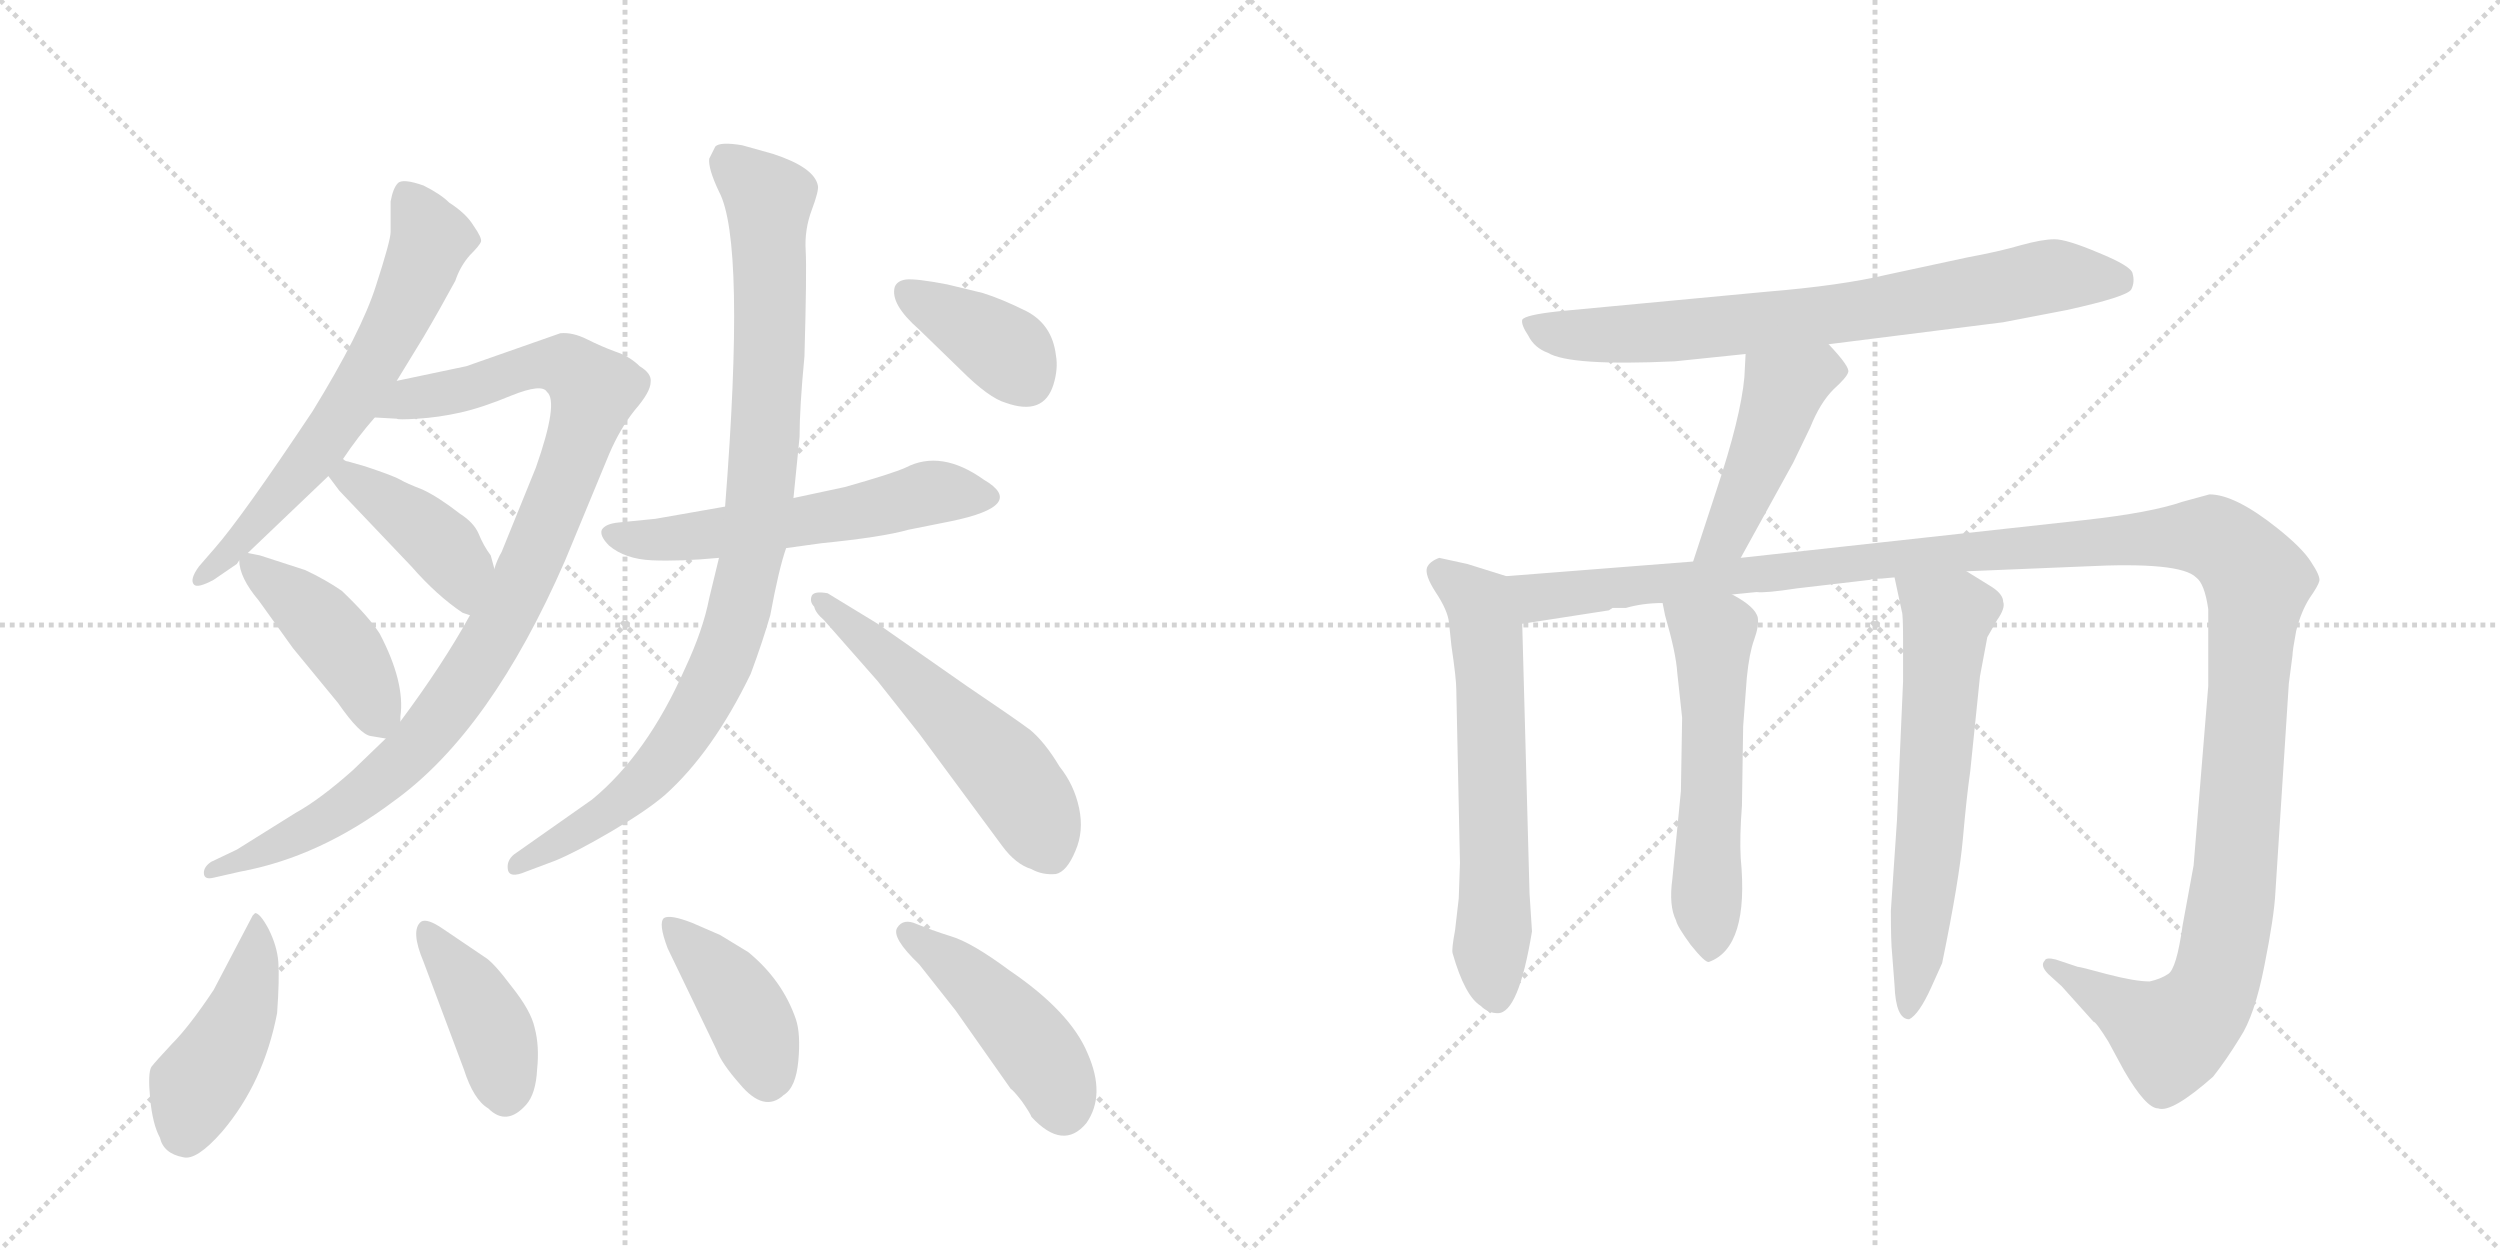 <svg version="1.1" viewBox="0 0 2048 1024" xmlns="http://www.w3.org/2000/svg">
  <g stroke="lightgray" stroke-dasharray="1,1" stroke-width="1" transform="scale(4, 4)">
    <line x1="0" y1="0" x2="256" y2="256"></line>
    <line x1="256" y1="0" x2="0" y2="256"></line>
    <line x1="128" y1="0" x2="128" y2="256"></line>
    <line x1="0" y1="128" x2="256" y2="128"></line>
    <line x1="256" y1="0" x2="512" y2="256"></line>
    <line x1="512" y1="0" x2="256" y2="256"></line>
    <line x1="384" y1="0" x2="384" y2="256"></line>
    <line x1="256" y1="128" x2="512" y2="128"></line>
  </g>
<g transform="scale(1, -1) translate(0, -850)">
   <style type="text/css">
    @keyframes keyframes0 {
      from {
       stroke: black;
       stroke-dashoffset: 639;
       stroke-width: 128;
       }
       68% {
       animation-timing-function: step-end;
       stroke: black;
       stroke-dashoffset: 0;
       stroke-width: 128;
       }
       to {
       stroke: black;
       stroke-width: 1024;
       }
       }
       #make-me-a-hanzi-animation-0 {
         animation: keyframes0 0.77s both;
         animation-delay: 0s;
         animation-timing-function: linear;
       }
    @keyframes keyframes1 {
      from {
       stroke: black;
       stroke-dashoffset: 971;
       stroke-width: 128;
       }
       76% {
       animation-timing-function: step-end;
       stroke: black;
       stroke-dashoffset: 0;
       stroke-width: 128;
       }
       to {
       stroke: black;
       stroke-width: 1024;
       }
       }
       #make-me-a-hanzi-animation-1 {
         animation: keyframes1 1.04s both;
         animation-delay: 0.77s;
         animation-timing-function: linear;
       }
    @keyframes keyframes2 {
      from {
       stroke: black;
       stroke-dashoffset: 415;
       stroke-width: 128;
       }
       57% {
       animation-timing-function: step-end;
       stroke: black;
       stroke-dashoffset: 0;
       stroke-width: 128;
       }
       to {
       stroke: black;
       stroke-width: 1024;
       }
       }
       #make-me-a-hanzi-animation-2 {
         animation: keyframes2 0.588s both;
         animation-delay: 1.81s;
         animation-timing-function: linear;
       }
    @keyframes keyframes3 {
      from {
       stroke: black;
       stroke-dashoffset: 429;
       stroke-width: 128;
       }
       58% {
       animation-timing-function: step-end;
       stroke: black;
       stroke-dashoffset: 0;
       stroke-width: 128;
       }
       to {
       stroke: black;
       stroke-width: 1024;
       }
       }
       #make-me-a-hanzi-animation-3 {
         animation: keyframes3 0.599s both;
         animation-delay: 2.398s;
         animation-timing-function: linear;
       }
    @keyframes keyframes4 {
      from {
       stroke: black;
       stroke-dashoffset: 564;
       stroke-width: 128;
       }
       65% {
       animation-timing-function: step-end;
       stroke: black;
       stroke-dashoffset: 0;
       stroke-width: 128;
       }
       to {
       stroke: black;
       stroke-width: 1024;
       }
       }
       #make-me-a-hanzi-animation-4 {
         animation: keyframes4 0.709s both;
         animation-delay: 2.997s;
         animation-timing-function: linear;
       }
    @keyframes keyframes5 {
      from {
       stroke: black;
       stroke-dashoffset: 929;
       stroke-width: 128;
       }
       75% {
       animation-timing-function: step-end;
       stroke: black;
       stroke-dashoffset: 0;
       stroke-width: 128;
       }
       to {
       stroke: black;
       stroke-width: 1024;
       }
       }
       #make-me-a-hanzi-animation-5 {
         animation: keyframes5 1.006s both;
         animation-delay: 3.706s;
         animation-timing-function: linear;
       }
    @keyframes keyframes6 {
      from {
       stroke: black;
       stroke-dashoffset: 541;
       stroke-width: 128;
       }
       64% {
       animation-timing-function: step-end;
       stroke: black;
       stroke-dashoffset: 0;
       stroke-width: 128;
       }
       to {
       stroke: black;
       stroke-width: 1024;
       }
       }
       #make-me-a-hanzi-animation-6 {
         animation: keyframes6 0.69s both;
         animation-delay: 4.712s;
         animation-timing-function: linear;
       }
    @keyframes keyframes7 {
      from {
       stroke: black;
       stroke-dashoffset: 379;
       stroke-width: 128;
       }
       55% {
       animation-timing-function: step-end;
       stroke: black;
       stroke-dashoffset: 0;
       stroke-width: 128;
       }
       to {
       stroke: black;
       stroke-width: 1024;
       }
       }
       #make-me-a-hanzi-animation-7 {
         animation: keyframes7 0.558s both;
         animation-delay: 5.402s;
         animation-timing-function: linear;
       }
    @keyframes keyframes8 {
      from {
       stroke: black;
       stroke-dashoffset: 445;
       stroke-width: 128;
       }
       59% {
       animation-timing-function: step-end;
       stroke: black;
       stroke-dashoffset: 0;
       stroke-width: 128;
       }
       to {
       stroke: black;
       stroke-width: 1024;
       }
       }
       #make-me-a-hanzi-animation-8 {
         animation: keyframes8 0.612s both;
         animation-delay: 5.961s;
         animation-timing-function: linear;
       }
    @keyframes keyframes9 {
      from {
       stroke: black;
       stroke-dashoffset: 408;
       stroke-width: 128;
       }
       57% {
       animation-timing-function: step-end;
       stroke: black;
       stroke-dashoffset: 0;
       stroke-width: 128;
       }
       to {
       stroke: black;
       stroke-width: 1024;
       }
       }
       #make-me-a-hanzi-animation-9 {
         animation: keyframes9 0.582s both;
         animation-delay: 6.573s;
         animation-timing-function: linear;
       }
    @keyframes keyframes10 {
      from {
       stroke: black;
       stroke-dashoffset: 411;
       stroke-width: 128;
       }
       57% {
       animation-timing-function: step-end;
       stroke: black;
       stroke-dashoffset: 0;
       stroke-width: 128;
       }
       to {
       stroke: black;
       stroke-width: 1024;
       }
       }
       #make-me-a-hanzi-animation-10 {
         animation: keyframes10 0.584s both;
         animation-delay: 7.155s;
         animation-timing-function: linear;
       }
    @keyframes keyframes11 {
      from {
       stroke: black;
       stroke-dashoffset: 453;
       stroke-width: 128;
       }
       60% {
       animation-timing-function: step-end;
       stroke: black;
       stroke-dashoffset: 0;
       stroke-width: 128;
       }
       to {
       stroke: black;
       stroke-width: 1024;
       }
       }
       #make-me-a-hanzi-animation-11 {
         animation: keyframes11 0.619s both;
         animation-delay: 7.739s;
         animation-timing-function: linear;
       }
    @keyframes keyframes12 {
      from {
       stroke: black;
       stroke-dashoffset: 744;
       stroke-width: 128;
       }
       71% {
       animation-timing-function: step-end;
       stroke: black;
       stroke-dashoffset: 0;
       stroke-width: 128;
       }
       to {
       stroke: black;
       stroke-width: 1024;
       }
       }
       #make-me-a-hanzi-animation-12 {
         animation: keyframes12 0.855s both;
         animation-delay: 8.358s;
         animation-timing-function: linear;
       }
    @keyframes keyframes13 {
      from {
       stroke: black;
       stroke-dashoffset: 460;
       stroke-width: 128;
       }
       60% {
       animation-timing-function: step-end;
       stroke: black;
       stroke-dashoffset: 0;
       stroke-width: 128;
       }
       to {
       stroke: black;
       stroke-width: 1024;
       }
       }
       #make-me-a-hanzi-animation-13 {
         animation: keyframes13 0.624s both;
         animation-delay: 9.214s;
         animation-timing-function: linear;
       }
    @keyframes keyframes14 {
      from {
       stroke: black;
       stroke-dashoffset: 620;
       stroke-width: 128;
       }
       67% {
       animation-timing-function: step-end;
       stroke: black;
       stroke-dashoffset: 0;
       stroke-width: 128;
       }
       to {
       stroke: black;
       stroke-width: 1024;
       }
       }
       #make-me-a-hanzi-animation-14 {
         animation: keyframes14 0.755s both;
         animation-delay: 9.838s;
         animation-timing-function: linear;
       }
    @keyframes keyframes15 {
      from {
       stroke: black;
       stroke-dashoffset: 1384;
       stroke-width: 128;
       }
       82% {
       animation-timing-function: step-end;
       stroke: black;
       stroke-dashoffset: 0;
       stroke-width: 128;
       }
       to {
       stroke: black;
       stroke-width: 1024;
       }
       }
       #make-me-a-hanzi-animation-15 {
         animation: keyframes15 1.376s both;
         animation-delay: 10.592s;
         animation-timing-function: linear;
       }
    @keyframes keyframes16 {
      from {
       stroke: black;
       stroke-dashoffset: 554;
       stroke-width: 128;
       }
       64% {
       animation-timing-function: step-end;
       stroke: black;
       stroke-dashoffset: 0;
       stroke-width: 128;
       }
       to {
       stroke: black;
       stroke-width: 1024;
       }
       }
       #make-me-a-hanzi-animation-16 {
         animation: keyframes16 0.701s both;
         animation-delay: 11.969s;
         animation-timing-function: linear;
       }
    @keyframes keyframes17 {
      from {
       stroke: black;
       stroke-dashoffset: 622;
       stroke-width: 128;
       }
       67% {
       animation-timing-function: step-end;
       stroke: black;
       stroke-dashoffset: 0;
       stroke-width: 128;
       }
       to {
       stroke: black;
       stroke-width: 1024;
       }
       }
       #make-me-a-hanzi-animation-17 {
         animation: keyframes17 0.756s both;
         animation-delay: 12.67s;
         animation-timing-function: linear;
       }
</style>
<path d="M 281 474 Q 293 492 307 508 L 325 538 L 347 574 Q 360 596 373 620 Q 377 632 385 641 Q 393 649 394 652 Q 395 655 388 665 Q 382 675 368 684 Q 361 691 347 698 Q 330 704 326 700 Q 322 696 320 685 L 320 660 Q 320 653 308 616 Q 296 578 256 513 Q 198 426 176 401 L 163 386 Q 155 375 159 371 Q 162 368 175 375 L 194 388 L 196 391 L 203 397 L 269 460 L 281 474 Z" fill="lightgray"></path> 
<path d="M 307 508 L 325 507 Q 326 506 342 507 Q 359 508 377 512 Q 395 516 419 526 Q 444 536 448 529 Q 458 521 439 467 L 411 398 Q 407 391 405 384 L 385 346 Q 363 306 328 259 L 316 245 L 289 219 Q 262 195 242 184 L 194 154 L 173 144 Q 167 140 167 135 Q 167 129 175 131 L 197 136 Q 262 148 323 194 Q 402 251 463 391 L 499 478 Q 508 499 520 514 Q 533 529 533 537 Q 534 544 524 550 Q 516 558 504 562 Q 493 566 481 572 Q 469 578 459 577 L 382 550 L 325 538 C 296 532 277 510 307 508 Z" fill="lightgray"></path> 
<path d="M 405 384 L 402 395 Q 396 403 392 413 Q 388 422 377 429 Q 359 443 346 449 Q 333 454 328 457 Q 323 460 299 468 L 285 472 Q 283 472 281 474 C 254 486 251 484 269 460 L 278 448 L 337 386 Q 358 362 379 348 L 385 346 C 413 337 413 355 405 384 Z" fill="lightgray"></path> 
<path d="M 328 259 L 328 263 Q 332 291 311 331 Q 302 345 280 366 Q 267 375 250 383 L 213 395 L 203 397 C 195 399 195 399 196 391 Q 196 377 212 358 L 240 319 L 277 274 Q 295 248 304 247 L 316 245 C 327 243 327 243 328 259 Z" fill="lightgray"></path> 
<path d="M 644 401 L 673 405 Q 723 410 744 416 L 779 423 Q 842 436 806 457 Q 771 482 742 467 Q 731 462 692 451 L 650 442 L 594 435 L 537 425 L 507 422 Q 496 421 493 416 Q 491 411 499 403 Q 512 392 534 391 Q 557 390 589 393 L 644 401 Z" fill="lightgray"></path> 
<path d="M 589 393 L 581 360 Q 576 334 561 302 Q 530 232 485 195 L 421 150 Q 415 145 416 138 Q 417 130 431 136 L 455 145 Q 472 152 501 169 Q 530 186 545 199 Q 584 234 615 298 Q 625 325 631 346 Q 638 384 644 401 L 650 442 L 655 492 Q 655 516 659 558 Q 661 628 660 645 Q 659 662 665 678 Q 671 694 670 698 Q 667 713 633 724 L 608 731 Q 590 734 586 730 L 581 720 Q 580 712 589 693 Q 611 652 594 435 L 589 393 Z" fill="lightgray"></path> 
<path d="M 675 342 L 719 292 L 753 249 L 821 157 Q 832 142 845 138 Q 854 133 865 134 Q 874 136 881 153 Q 888 169 884 188 Q 880 207 868 222 Q 856 242 844 252 Q 832 261 792 288 L 719 339 L 678 364 Q 667 366 665 362 Q 663 357 667 353 Q 668 348 675 342 Z" fill="lightgray"></path> 
<path d="M 805 610 L 776 617 Q 750 622 742 621 Q 735 620 733 615 Q 729 601 753 580 L 787 547 Q 810 524 824 520 Q 855 509 863 535 Q 867 548 865 559 Q 862 584 841 595 Q 821 605 805 610 Z" fill="lightgray"></path> 
<path d="M 209 102 L 207 100 L 175 39 Q 155 9 141 -5 Q 127 -20 124 -24 Q 121 -29 123 -50 Q 125 -71 131 -82 Q 134 -95 150 -98 Q 161 -101 182 -77 Q 216 -37 227 20 Q 229 48 228 62 Q 227 75 220 89 Q 213 102 209 102 Z" fill="lightgray"></path> 
<path d="M 397 66 L 363 89 Q 350 98 345 95 Q 336 88 347 62 L 380 -26 Q 388 -51 400 -58 Q 415 -73 431 -55 Q 439 -46 440 -26 Q 442 -7 438 8 Q 435 22 419 42 Q 404 62 397 66 Z" fill="lightgray"></path> 
<path d="M 547 73 L 587 -10 Q 591 -21 606 -38 Q 626 -62 642 -47 Q 652 -41 654 -19 Q 656 3 652 15 Q 641 47 613 70 L 590 84 L 567 94 Q 549 101 544 98 Q 539 94 547 73 Z" fill="lightgray"></path> 
<path d="M 890 -70 Q 906 -47 891 -13 Q 877 21 827 55 Q 796 78 779 83 Q 763 88 751 93 Q 740 98 735 90 Q 730 82 753 60 L 783 22 L 828 -42 Q 830 -43 837 -52 Q 844 -62 845 -65 Q 871 -93 890 -70 Z" fill="lightgray"></path> 
<path d="M 1498 568 L 1641 586 L 1693 596 Q 1743 607 1746 613 Q 1749 619 1747 626 Q 1746 632 1719 643 Q 1693 654 1683 654 Q 1673 654 1655 649 Q 1638 644 1611 639 L 1546 625 Q 1508 616 1447 611 L 1277 595 Q 1249 592 1247 588 Q 1246 584 1252 575 Q 1257 565 1268 561 Q 1286 550 1372 554 L 1430 560 L 1498 568 Z" fill="lightgray"></path> 
<path d="M 1426 393 L 1469 471 L 1483 500 Q 1491 520 1502 531 Q 1513 541 1514 545 Q 1516 549 1498 568 C 1478 590 1432 590 1430 560 L 1429 541 Q 1426 508 1406 448 L 1387 390 C 1378 361 1412 367 1426 393 Z" fill="lightgray"></path> 
<path d="M 1234 378 L 1202 388 L 1179 393 Q 1171 390 1169 385 Q 1167 379 1176 365 Q 1186 350 1187 340 L 1189 321 Q 1193 294 1193 285 L 1196 143 L 1195 114 L 1192 88 Q 1189 72 1190 69 Q 1200 34 1213 26 Q 1219 20 1227 20 Q 1244 20 1255 87 L 1253 118 L 1247 339 C 1246 369 1246 374 1234 378 Z" fill="lightgray"></path> 
<path d="M 1611 382 L 1708 386 Q 1786 390 1799 377 Q 1806 372 1809 351 L 1809 288 L 1797 141 L 1788 92 Q 1783 56 1776 52 Q 1770 48 1761 46 Q 1749 46 1726 52 Q 1704 58 1702 58 L 1684 64 Q 1676 66 1675 63 Q 1671 59 1678 52 L 1689 42 L 1715 13 Q 1717 13 1727 -3 L 1740 -27 Q 1758 -58 1768 -58 Q 1779 -62 1813 -32 Q 1824 -18 1835 0 Q 1847 18 1855 59 Q 1863 99 1864 119 L 1875 290 L 1878 313 Q 1878 317 1881 333 Q 1885 349 1892 360 Q 1899 370 1900 374 Q 1901 378 1893 390 Q 1886 401 1866 417 Q 1831 445 1810 445 L 1788 439 Q 1762 430 1708 424 L 1426 393 L 1387 390 L 1234 378 C 1204 376 1217 334 1247 339 L 1318 350 L 1321 352 L 1332 352 Q 1346 356 1362 356 L 1419 363 L 1439 365 Q 1446 364 1472 368 L 1532 375 Q 1533 376 1541 376 L 1552 377 L 1611 382 Z" fill="lightgray"></path> 
<path d="M 1362 356 L 1364 346 Q 1373 315 1374 299 L 1378 262 L 1377 202 L 1370 130 Q 1367 108 1373 96 Q 1374 91 1385 76 Q 1397 61 1400 62 Q 1433 74 1426 147 Q 1425 164 1427 190 L 1428 255 L 1431 295 Q 1433 315 1437 326 Q 1441 337 1440 344 Q 1438 353 1419 363 C 1393 378 1356 385 1362 356 Z" fill="lightgray"></path> 
<path d="M 1552 377 L 1558 349 Q 1559 347 1559 325 L 1559 292 L 1554 178 L 1549 104 Q 1549 78 1550 69 L 1552 43 Q 1553 15 1564 15 Q 1572 19 1582 41 L 1591 61 Q 1605 129 1608 163 Q 1611 197 1614 218 L 1622 296 L 1628 328 L 1636 342 Q 1643 352 1641 357 Q 1641 363 1632 369 L 1611 382 C 1585 398 1546 406 1552 377 Z" fill="lightgray"></path> 
      <clipPath id="make-me-a-hanzi-clip-0">
      <path d="M 281 474 Q 293 492 307 508 L 325 538 L 347 574 Q 360 596 373 620 Q 377 632 385 641 Q 393 649 394 652 Q 395 655 388 665 Q 382 675 368 684 Q 361 691 347 698 Q 330 704 326 700 Q 322 696 320 685 L 320 660 Q 320 653 308 616 Q 296 578 256 513 Q 198 426 176 401 L 163 386 Q 155 375 159 371 Q 162 368 175 375 L 194 388 L 196 391 L 203 397 L 269 460 L 281 474 Z" fill="lightgray"></path>
      </clipPath>
      <path clip-path="url(#make-me-a-hanzi-clip-0)" d="M 331 693 L 351 651 L 321 579 L 250 468 L 184 393 L 162 378 " fill="none" id="make-me-a-hanzi-animation-0" stroke-dasharray="511 1022" stroke-linecap="round"></path>

      <clipPath id="make-me-a-hanzi-clip-1">
      <path d="M 307 508 L 325 507 Q 326 506 342 507 Q 359 508 377 512 Q 395 516 419 526 Q 444 536 448 529 Q 458 521 439 467 L 411 398 Q 407 391 405 384 L 385 346 Q 363 306 328 259 L 316 245 L 289 219 Q 262 195 242 184 L 194 154 L 173 144 Q 167 140 167 135 Q 167 129 175 131 L 197 136 Q 262 148 323 194 Q 402 251 463 391 L 499 478 Q 508 499 520 514 Q 533 529 533 537 Q 534 544 524 550 Q 516 558 504 562 Q 493 566 481 572 Q 469 578 459 577 L 382 550 L 325 538 C 296 532 277 510 307 508 Z" fill="lightgray"></path>
      </clipPath>
      <path clip-path="url(#make-me-a-hanzi-clip-1)" d="M 312 512 L 336 524 L 449 551 L 466 549 L 487 530 L 430 376 L 366 269 L 333 230 L 292 195 L 229 158 L 173 137 " fill="none" id="make-me-a-hanzi-animation-1" stroke-dasharray="843 1686" stroke-linecap="round"></path>

      <clipPath id="make-me-a-hanzi-clip-2">
      <path d="M 405 384 L 402 395 Q 396 403 392 413 Q 388 422 377 429 Q 359 443 346 449 Q 333 454 328 457 Q 323 460 299 468 L 285 472 Q 283 472 281 474 C 254 486 251 484 269 460 L 278 448 L 337 386 Q 358 362 379 348 L 385 346 C 413 337 413 355 405 384 Z" fill="lightgray"></path>
      </clipPath>
      <path clip-path="url(#make-me-a-hanzi-clip-2)" d="M 281 468 L 285 459 L 368 396 L 384 354 " fill="none" id="make-me-a-hanzi-animation-2" stroke-dasharray="287 574" stroke-linecap="round"></path>

      <clipPath id="make-me-a-hanzi-clip-3">
      <path d="M 328 259 L 328 263 Q 332 291 311 331 Q 302 345 280 366 Q 267 375 250 383 L 213 395 L 203 397 C 195 399 195 399 196 391 Q 196 377 212 358 L 240 319 L 277 274 Q 295 248 304 247 L 316 245 C 327 243 327 243 328 259 Z" fill="lightgray"></path>
      </clipPath>
      <path clip-path="url(#make-me-a-hanzi-clip-3)" d="M 205 388 L 282 318 L 311 255 " fill="none" id="make-me-a-hanzi-animation-3" stroke-dasharray="301 602" stroke-linecap="round"></path>

      <clipPath id="make-me-a-hanzi-clip-4">
      <path d="M 644 401 L 673 405 Q 723 410 744 416 L 779 423 Q 842 436 806 457 Q 771 482 742 467 Q 731 462 692 451 L 650 442 L 594 435 L 537 425 L 507 422 Q 496 421 493 416 Q 491 411 499 403 Q 512 392 534 391 Q 557 390 589 393 L 644 401 Z" fill="lightgray"></path>
      </clipPath>
      <path clip-path="url(#make-me-a-hanzi-clip-4)" d="M 503 413 L 552 409 L 697 429 L 762 447 L 807 445 " fill="none" id="make-me-a-hanzi-animation-4" stroke-dasharray="436 872" stroke-linecap="round"></path>

      <clipPath id="make-me-a-hanzi-clip-5">
      <path d="M 589 393 L 581 360 Q 576 334 561 302 Q 530 232 485 195 L 421 150 Q 415 145 416 138 Q 417 130 431 136 L 455 145 Q 472 152 501 169 Q 530 186 545 199 Q 584 234 615 298 Q 625 325 631 346 Q 638 384 644 401 L 650 442 L 655 492 Q 655 516 659 558 Q 661 628 660 645 Q 659 662 665 678 Q 671 694 670 698 Q 667 713 633 724 L 608 731 Q 590 734 586 730 L 581 720 Q 580 712 589 693 Q 611 652 594 435 L 589 393 Z" fill="lightgray"></path>
      </clipPath>
      <path clip-path="url(#make-me-a-hanzi-clip-5)" d="M 593 720 L 630 683 L 627 498 L 615 391 L 602 337 L 575 273 L 529 211 L 500 186 L 424 142 " fill="none" id="make-me-a-hanzi-animation-5" stroke-dasharray="801 1602" stroke-linecap="round"></path>

      <clipPath id="make-me-a-hanzi-clip-6">
      <path d="M 675 342 L 719 292 L 753 249 L 821 157 Q 832 142 845 138 Q 854 133 865 134 Q 874 136 881 153 Q 888 169 884 188 Q 880 207 868 222 Q 856 242 844 252 Q 832 261 792 288 L 719 339 L 678 364 Q 667 366 665 362 Q 663 357 667 353 Q 668 348 675 342 Z" fill="lightgray"></path>
      </clipPath>
      <path clip-path="url(#make-me-a-hanzi-clip-6)" d="M 672 359 L 822 220 L 844 190 L 860 150 " fill="none" id="make-me-a-hanzi-animation-6" stroke-dasharray="413 826" stroke-linecap="round"></path>

      <clipPath id="make-me-a-hanzi-clip-7">
      <path d="M 805 610 L 776 617 Q 750 622 742 621 Q 735 620 733 615 Q 729 601 753 580 L 787 547 Q 810 524 824 520 Q 855 509 863 535 Q 867 548 865 559 Q 862 584 841 595 Q 821 605 805 610 Z" fill="lightgray"></path>
      </clipPath>
      <path clip-path="url(#make-me-a-hanzi-clip-7)" d="M 743 610 L 826 562 L 841 539 " fill="none" id="make-me-a-hanzi-animation-7" stroke-dasharray="251 502" stroke-linecap="round"></path>

      <clipPath id="make-me-a-hanzi-clip-8">
      <path d="M 209 102 L 207 100 L 175 39 Q 155 9 141 -5 Q 127 -20 124 -24 Q 121 -29 123 -50 Q 125 -71 131 -82 Q 134 -95 150 -98 Q 161 -101 182 -77 Q 216 -37 227 20 Q 229 48 228 62 Q 227 75 220 89 Q 213 102 209 102 Z" fill="lightgray"></path>
      </clipPath>
      <path clip-path="url(#make-me-a-hanzi-clip-8)" d="M 210 99 L 210 65 L 201 30 L 185 -7 L 161 -41 L 152 -77 " fill="none" id="make-me-a-hanzi-animation-8" stroke-dasharray="317 634" stroke-linecap="round"></path>

      <clipPath id="make-me-a-hanzi-clip-9">
      <path d="M 397 66 L 363 89 Q 350 98 345 95 Q 336 88 347 62 L 380 -26 Q 388 -51 400 -58 Q 415 -73 431 -55 Q 439 -46 440 -26 Q 442 -7 438 8 Q 435 22 419 42 Q 404 62 397 66 Z" fill="lightgray"></path>
      </clipPath>
      <path clip-path="url(#make-me-a-hanzi-clip-9)" d="M 349 89 L 398 17 L 414 -46 " fill="none" id="make-me-a-hanzi-animation-9" stroke-dasharray="280 560" stroke-linecap="round"></path>

      <clipPath id="make-me-a-hanzi-clip-10">
      <path d="M 547 73 L 587 -10 Q 591 -21 606 -38 Q 626 -62 642 -47 Q 652 -41 654 -19 Q 656 3 652 15 Q 641 47 613 70 L 590 84 L 567 94 Q 549 101 544 98 Q 539 94 547 73 Z" fill="lightgray"></path>
      </clipPath>
      <path clip-path="url(#make-me-a-hanzi-clip-10)" d="M 548 93 L 603 33 L 620 1 L 629 -35 " fill="none" id="make-me-a-hanzi-animation-10" stroke-dasharray="283 566" stroke-linecap="round"></path>

      <clipPath id="make-me-a-hanzi-clip-11">
      <path d="M 890 -70 Q 906 -47 891 -13 Q 877 21 827 55 Q 796 78 779 83 Q 763 88 751 93 Q 740 98 735 90 Q 730 82 753 60 L 783 22 L 828 -42 Q 830 -43 837 -52 Q 844 -62 845 -65 Q 871 -93 890 -70 Z" fill="lightgray"></path>
      </clipPath>
      <path clip-path="url(#make-me-a-hanzi-clip-11)" d="M 743 86 L 805 39 L 839 3 L 863 -32 L 871 -58 " fill="none" id="make-me-a-hanzi-animation-11" stroke-dasharray="325 650" stroke-linecap="round"></path>

      <clipPath id="make-me-a-hanzi-clip-12">
      <path d="M 1498 568 L 1641 586 L 1693 596 Q 1743 607 1746 613 Q 1749 619 1747 626 Q 1746 632 1719 643 Q 1693 654 1683 654 Q 1673 654 1655 649 Q 1638 644 1611 639 L 1546 625 Q 1508 616 1447 611 L 1277 595 Q 1249 592 1247 588 Q 1246 584 1252 575 Q 1257 565 1268 561 Q 1286 550 1372 554 L 1430 560 L 1498 568 Z" fill="lightgray"></path>
      </clipPath>
      <path clip-path="url(#make-me-a-hanzi-clip-12)" d="M 1254 583 L 1293 575 L 1360 577 L 1531 596 L 1680 624 L 1737 620 " fill="none" id="make-me-a-hanzi-animation-12" stroke-dasharray="616 1232" stroke-linecap="round"></path>

      <clipPath id="make-me-a-hanzi-clip-13">
      <path d="M 1426 393 L 1469 471 L 1483 500 Q 1491 520 1502 531 Q 1513 541 1514 545 Q 1516 549 1498 568 C 1478 590 1432 590 1430 560 L 1429 541 Q 1426 508 1406 448 L 1387 390 C 1378 361 1412 367 1426 393 Z" fill="lightgray"></path>
      </clipPath>
      <path clip-path="url(#make-me-a-hanzi-clip-13)" d="M 1506 546 L 1492 548 L 1461 530 L 1414 411 L 1393 396 " fill="none" id="make-me-a-hanzi-animation-13" stroke-dasharray="332 664" stroke-linecap="round"></path>

      <clipPath id="make-me-a-hanzi-clip-14">
      <path d="M 1234 378 L 1202 388 L 1179 393 Q 1171 390 1169 385 Q 1167 379 1176 365 Q 1186 350 1187 340 L 1189 321 Q 1193 294 1193 285 L 1196 143 L 1195 114 L 1192 88 Q 1189 72 1190 69 Q 1200 34 1213 26 Q 1219 20 1227 20 Q 1244 20 1255 87 L 1253 118 L 1247 339 C 1246 369 1246 374 1234 378 Z" fill="lightgray"></path>
      </clipPath>
      <path clip-path="url(#make-me-a-hanzi-clip-14)" d="M 1180 382 L 1212 356 L 1218 329 L 1225 34 " fill="none" id="make-me-a-hanzi-animation-14" stroke-dasharray="492 984" stroke-linecap="round"></path>

      <clipPath id="make-me-a-hanzi-clip-15">
      <path d="M 1611 382 L 1708 386 Q 1786 390 1799 377 Q 1806 372 1809 351 L 1809 288 L 1797 141 L 1788 92 Q 1783 56 1776 52 Q 1770 48 1761 46 Q 1749 46 1726 52 Q 1704 58 1702 58 L 1684 64 Q 1676 66 1675 63 Q 1671 59 1678 52 L 1689 42 L 1715 13 Q 1717 13 1727 -3 L 1740 -27 Q 1758 -58 1768 -58 Q 1779 -62 1813 -32 Q 1824 -18 1835 0 Q 1847 18 1855 59 Q 1863 99 1864 119 L 1875 290 L 1878 313 Q 1878 317 1881 333 Q 1885 349 1892 360 Q 1899 370 1900 374 Q 1901 378 1893 390 Q 1886 401 1866 417 Q 1831 445 1810 445 L 1788 439 Q 1762 430 1708 424 L 1426 393 L 1387 390 L 1234 378 C 1204 376 1217 334 1247 339 L 1318 350 L 1321 352 L 1332 352 Q 1346 356 1362 356 L 1419 363 L 1439 365 Q 1446 364 1472 368 L 1532 375 Q 1533 376 1541 376 L 1552 377 L 1611 382 Z" fill="lightgray"></path>
      </clipPath>
      <path clip-path="url(#make-me-a-hanzi-clip-15)" d="M 1242 373 L 1265 361 L 1623 400 L 1792 411 L 1824 403 L 1849 373 L 1832 144 L 1814 42 L 1797 16 L 1778 2 L 1680 58 " fill="none" id="make-me-a-hanzi-animation-15" stroke-dasharray="1256 2512" stroke-linecap="round"></path>

      <clipPath id="make-me-a-hanzi-clip-16">
      <path d="M 1362 356 L 1364 346 Q 1373 315 1374 299 L 1378 262 L 1377 202 L 1370 130 Q 1367 108 1373 96 Q 1374 91 1385 76 Q 1397 61 1400 62 Q 1433 74 1426 147 Q 1425 164 1427 190 L 1428 255 L 1431 295 Q 1433 315 1437 326 Q 1441 337 1440 344 Q 1438 353 1419 363 C 1393 378 1356 385 1362 356 Z" fill="lightgray"></path>
      </clipPath>
      <path clip-path="url(#make-me-a-hanzi-clip-16)" d="M 1370 352 L 1403 328 L 1398 121 L 1402 71 " fill="none" id="make-me-a-hanzi-animation-16" stroke-dasharray="426 852" stroke-linecap="round"></path>

      <clipPath id="make-me-a-hanzi-clip-17">
      <path d="M 1552 377 L 1558 349 Q 1559 347 1559 325 L 1559 292 L 1554 178 L 1549 104 Q 1549 78 1550 69 L 1552 43 Q 1553 15 1564 15 Q 1572 19 1582 41 L 1591 61 Q 1605 129 1608 163 Q 1611 197 1614 218 L 1622 296 L 1628 328 L 1636 342 Q 1643 352 1641 357 Q 1641 363 1632 369 L 1611 382 C 1585 398 1546 406 1552 377 Z" fill="lightgray"></path>
      </clipPath>
      <path clip-path="url(#make-me-a-hanzi-clip-17)" d="M 1560 371 L 1595 344 L 1564 24 " fill="none" id="make-me-a-hanzi-animation-17" stroke-dasharray="494 988" stroke-linecap="round"></path>

</g>
</svg>
